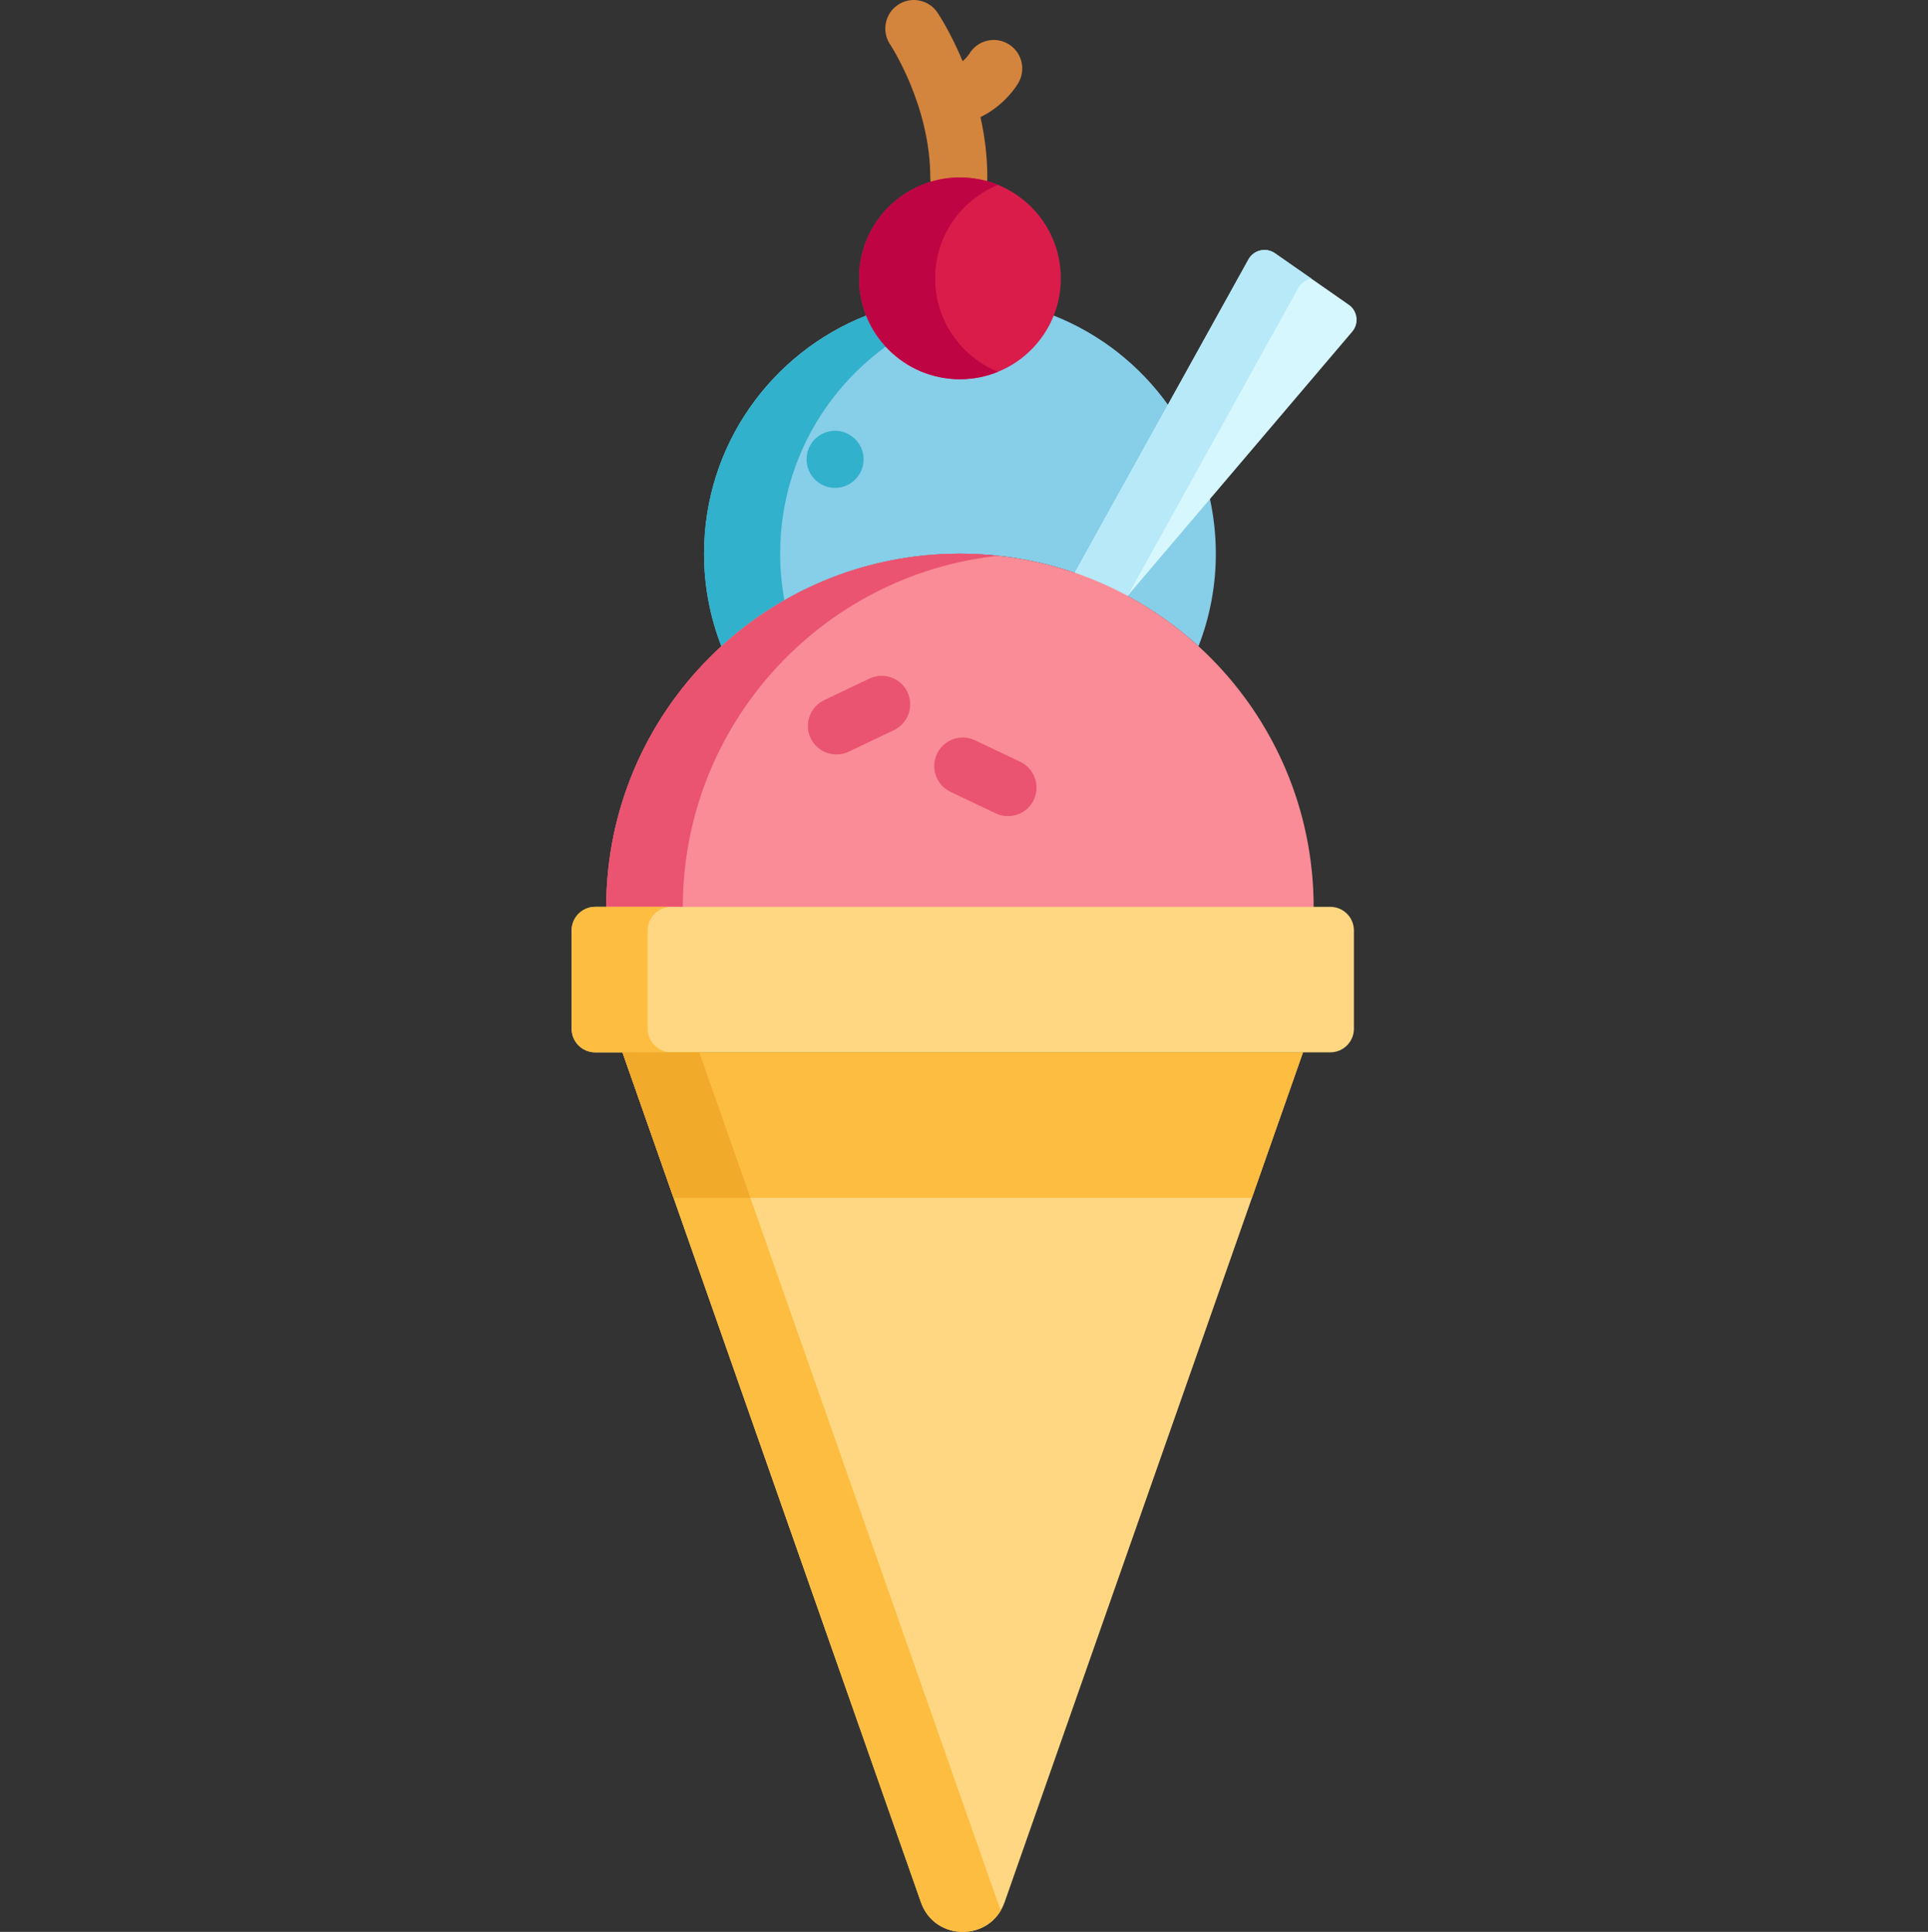 <svg viewBox="-151 0 511 511.999" xmlns="http://www.w3.org/2000/svg"><rect x="-151" y="0" width="511" height="511.999" fill="#333333" stroke="none"/><path d="m116.219 11.637c-3.598-2.117-8.234-.922-10.352 2.676-.012.02-.629.965-1.723 1.906-3.199-7.664-6.422-12.504-6.691-12.898-2.336-3.453-7.02-4.355-10.477-2.027-3.461 2.324-4.379 7.02-2.059 10.484.105.16 10.645 16.129 10.645 35.25 0 4.176 3.387 7.559 7.562 7.559s7.562-3.383 7.562-7.559c0-5.668-.719-11.051-1.816-15.992 4.969-2.414 8.426-6.332 10.027-9.043 2.117-3.602.918-8.234-2.68-10.355zm0 0" fill="#d3843d"/><path d="m128.277 83.633h-49.703c-25.16 9.918-42.973 34.422-42.973 63.102 0 8.656 1.641 16.926 4.598 24.539 16.668-15.238 38.859-24.539 63.227-24.539 10.742 0 21.059 1.812 30.668 5.141l24.617-44.398c-7.566-10.629-18.117-18.988-30.434-23.844zm0 0" fill="#87cee9"/><path d="m55.77 146.734c0-28.68 17.812-53.184 42.969-63.102h-20.164c-25.16 9.918-42.973 34.422-42.973 63.102 0 8.656 1.641 16.926 4.598 24.539 5.086-4.648 10.688-8.738 16.707-12.184-.742-4.008-1.137-8.133-1.137-12.355zm0 0" fill="#32b1cc"/><path d="m147.719 157.871c6.863 3.688 13.23 8.188 18.934 13.402 2.957-7.613 4.594-15.883 4.594-24.539 0-5.031-.559-9.934-1.598-14.652zm0 0" fill="#87cee9"/><path d="m206.484 80.766-19.57-13.645c-2.359-1.645-5.621-.887-7.016 1.629l-46.605 84.055c4.781 1.652 9.395 3.664 13.793 6.027l60.32-70.945c1.855-2.18 1.426-5.484-.922-7.121zm0 0" fill="#d7f7ff"/><path d="m147.859 157.918 45.262-81.633c.754-1.359 2.051-2.188 3.457-2.43l-9.664-6.734c-2.355-1.645-5.621-.891-7.016 1.625l-46.602 84.059c4.777 1.652 9.391 3.664 13.789 6.023zm0 0" fill="#b7e9f9"/><path d="m103.426 146.734c-51.777 0-93.754 41.977-93.754 93.754h187.504c.004-51.777-41.973-93.754-93.75-93.754zm0 0" fill="#f98c96"/><path d="m113.574 147.285c-3.332-.359-6.719-.551-10.148-.551-51.777 0-93.754 41.977-93.754 93.754h20.301c0-48.348 36.598-88.141 83.602-93.203zm0 0" fill="#ea5471"/><path d="m130.164 73.766c0 14.77-11.973 26.738-26.738 26.738-14.77 0-26.742-11.969-26.742-26.738s11.973-26.738 26.742-26.738c14.766 0 26.738 11.969 26.738 26.738zm0 0" fill="#da1c4b"/><path d="m96.852 73.766c0-11.199 6.887-20.785 16.656-24.766-3.109-1.27-6.516-1.973-10.082-1.973-14.77 0-26.738 11.969-26.738 26.738s11.969 26.738 26.738 26.738c3.566 0 6.969-.703 10.082-1.973-9.77-3.98-16.656-13.566-16.656-24.766zm0 0" fill="#bf0443"/><path d="m63.863 195.637c-1.797-3.773-.195-8.285 3.574-10.082l11.992-5.707c3.77-1.797 8.281-.195 10.078 3.574 1.797 3.773.195 8.285-3.574 10.078l-11.992 5.711c-3.77 1.797-8.285.195-10.078-3.574zm0 0" fill="#ea5471"/><path d="m112.91 215.562-11.988-5.707c-3.773-1.797-5.375-6.309-3.578-10.082 1.797-3.77 6.309-5.371 10.078-3.574l11.992 5.707c3.77 1.797 5.371 6.309 3.574 10.082-1.793 3.766-6.301 5.371-10.078 3.574zm0 0" fill="#ea5471"/><path d="m70.328 129.293c-4.219 0-7.559-3.434-7.559-7.559 0-3.699 2.68-6.777 6.078-7.414 4.676-.961 9.043 2.676 9.043 7.414 0 4.156-3.383 7.559-7.562 7.559zm0 0" fill="#32b1cc"/><path d="m201.582 240.332h-194.82c-3.457 0-6.262 2.809-6.262 6.266v26.031c0 3.461 2.805 6.266 6.262 6.266h194.82c3.457 0 6.262-2.805 6.262-6.266v-26.031c0-3.461-2.805-6.266-6.262-6.266zm0 0" fill="#ffd782"/><path d="m20.664 272.629v-26.031c0-3.461 2.805-6.266 6.266-6.266h-20.168c-3.457 0-6.262 2.809-6.262 6.266v26.031c0 3.461 2.805 6.266 6.262 6.266h20.168c-3.461 0-6.266-2.805-6.266-6.266zm0 0" fill="#fdbd40"/><path d="m194.355 278.895-79.094 225.242c-3.684 10.484-18.5 10.484-22.18 0l-79.094-225.242zm0 0" fill="#ffd782"/><path d="m113.434 504.137-79.094-225.242h-20.352l79.094 225.242c3.43 9.762 16.512 10.43 21.266 2.008-.352-.621-.66-1.285-.914-2.008zm0 0" fill="#fdbd40"/><path d="m180.812 317.457 13.543-38.562h-180.367l13.543 38.562zm0 0" fill="#fdbd40"/><path d="m13.988 278.895 13.543 38.562h20.352l-13.543-38.562zm0 0" fill="#f2aa2a"/></svg>